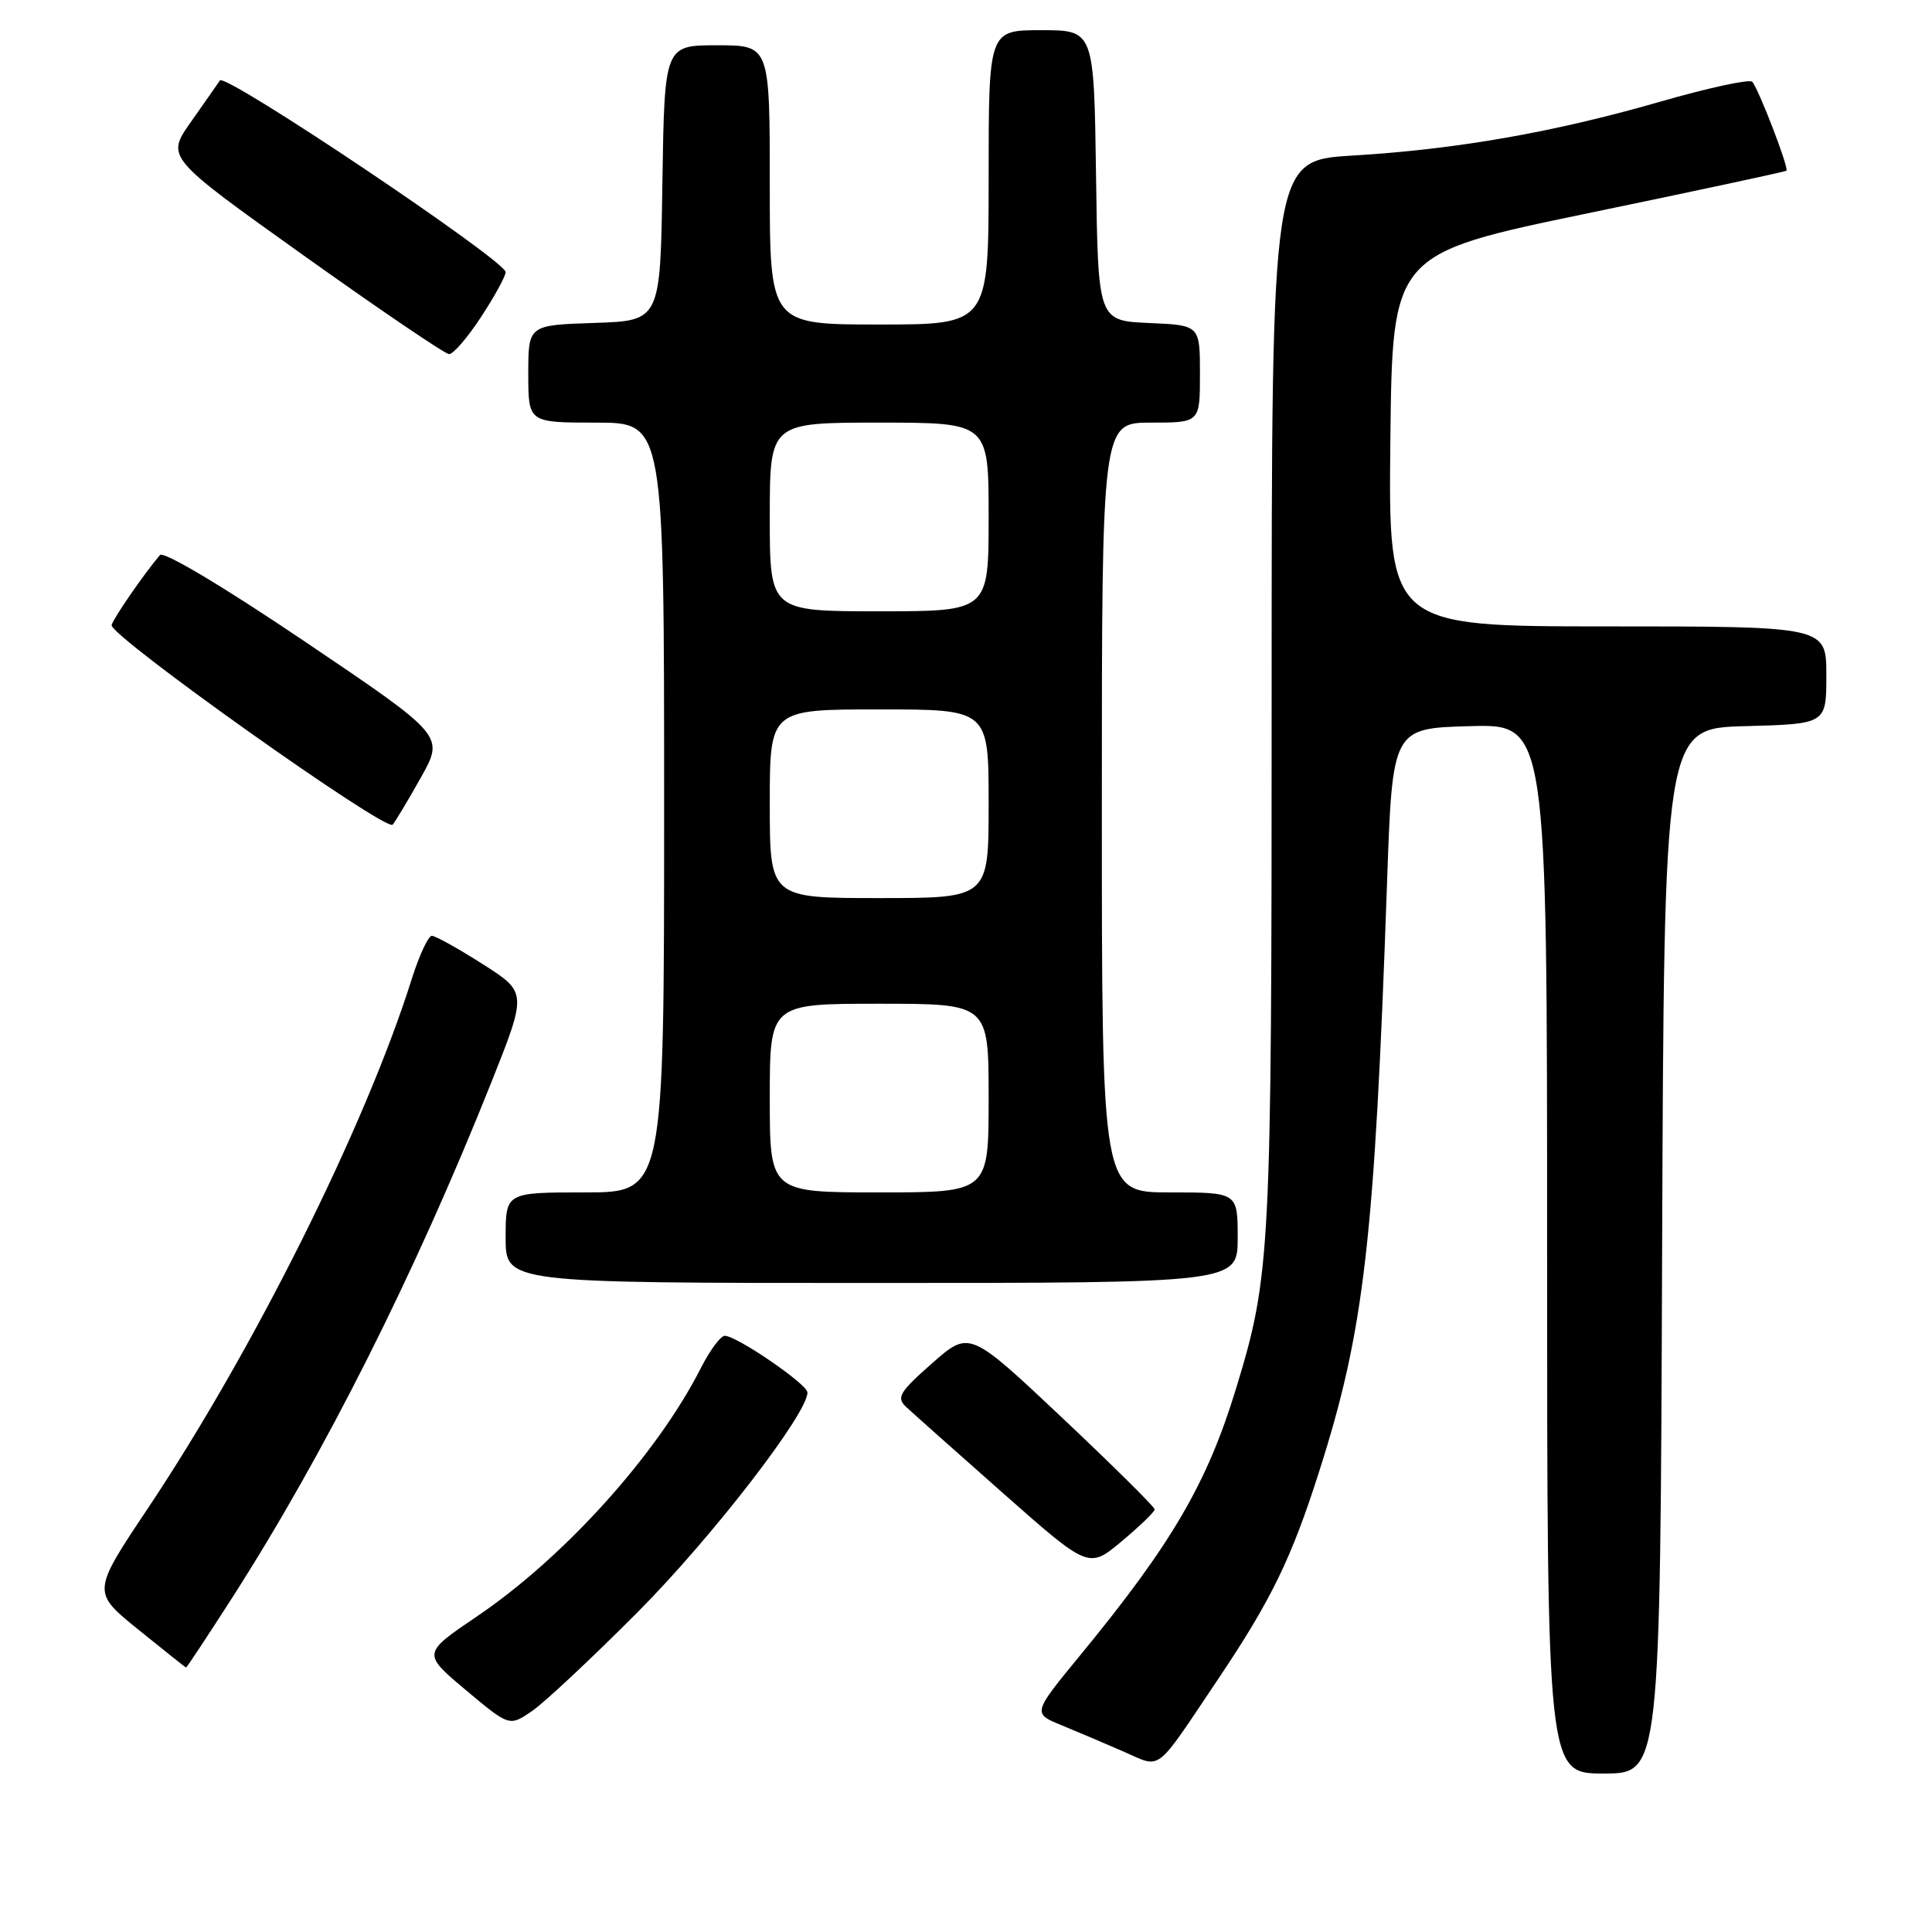 <?xml version="1.0" encoding="UTF-8" standalone="no"?>
<!DOCTYPE svg PUBLIC "-//W3C//DTD SVG 1.1//EN" "http://www.w3.org/Graphics/SVG/1.1/DTD/svg11.dtd" >
<svg xmlns="http://www.w3.org/2000/svg" xmlns:xlink="http://www.w3.org/1999/xlink" version="1.1" viewBox="0 0 256 256">
 <g >
 <path fill="currentColor"
d=" M 220.24 165.75 C 220.50 96.50 220.50 96.50 231.25 96.22 C 242.00 95.93 242.00 95.93 242.00 89.47 C 242.00 83.00 242.00 83.00 212.98 83.00 C 183.97 83.00 183.97 83.00 184.23 58.31 C 184.50 33.63 184.50 33.63 210.49 28.24 C 224.78 25.28 236.58 22.75 236.71 22.62 C 237.07 22.27 232.96 11.61 232.17 10.83 C 231.80 10.46 226.32 11.65 220.00 13.47 C 205.87 17.54 193.10 19.78 179.14 20.62 C 168.50 21.27 168.50 21.27 168.50 91.89 C 168.50 166.32 168.37 168.94 163.78 184.00 C 159.95 196.54 155.30 204.52 143.19 219.26 C 136.81 227.02 136.81 227.02 140.65 228.60 C 142.77 229.47 146.47 231.04 148.89 232.10 C 154.00 234.32 152.89 235.17 161.40 222.50 C 168.43 212.04 171.12 206.52 174.79 195.00 C 180.78 176.24 182.13 164.51 183.79 117.00 C 184.50 96.50 184.50 96.50 194.75 96.22 C 205.00 95.93 205.00 95.93 205.00 165.47 C 205.00 235.00 205.00 235.00 212.49 235.00 C 219.99 235.00 219.99 235.00 220.24 165.75 Z  M 84.53 213.58 C 94.29 203.77 107.05 187.26 106.99 184.50 C 106.96 183.40 97.62 177.00 96.03 177.00 C 95.49 177.00 94.07 178.91 92.88 181.25 C 87.08 192.69 74.80 206.32 63.23 214.16 C 55.95 219.09 55.95 219.09 61.72 223.94 C 67.50 228.78 67.50 228.78 70.50 226.72 C 72.15 225.59 78.46 219.68 84.53 213.58 Z  M 30.78 211.69 C 43.00 192.63 54.98 168.81 65.07 143.50 C 69.85 131.50 69.85 131.50 63.96 127.75 C 60.73 125.69 57.69 124.00 57.22 124.00 C 56.75 124.00 55.55 126.59 54.55 129.75 C 48.42 149.21 33.66 178.80 19.59 199.87 C 12.18 210.96 12.18 210.96 18.34 215.94 C 21.73 218.68 24.57 220.94 24.65 220.96 C 24.74 220.98 27.49 216.81 30.78 211.69 Z  M 153.00 200.00 C 153.00 199.68 147.48 194.22 140.73 187.85 C 128.46 176.29 128.46 176.29 123.51 180.64 C 119.21 184.43 118.75 185.17 120.03 186.39 C 120.84 187.15 126.62 192.30 132.88 197.83 C 144.26 207.88 144.26 207.88 148.63 204.23 C 151.03 202.22 153.00 200.32 153.00 200.00 Z  M 164.00 164.00 C 164.00 158.00 164.00 158.00 155.00 158.00 C 146.00 158.00 146.00 158.00 146.00 107.00 C 146.00 56.00 146.00 56.00 152.50 56.00 C 159.00 56.00 159.00 56.00 159.00 49.55 C 159.00 43.09 159.00 43.09 152.25 42.80 C 145.50 42.50 145.50 42.50 145.23 23.25 C 144.96 4.00 144.96 4.00 137.98 4.00 C 131.00 4.00 131.00 4.00 131.00 23.50 C 131.00 43.00 131.00 43.00 116.50 43.00 C 102.00 43.00 102.00 43.00 102.00 24.50 C 102.00 6.00 102.00 6.00 95.02 6.00 C 88.05 6.00 88.05 6.00 87.77 24.25 C 87.50 42.50 87.50 42.50 78.75 42.79 C 70.00 43.08 70.00 43.08 70.00 49.54 C 70.00 56.00 70.00 56.00 79.00 56.00 C 88.00 56.00 88.00 56.00 88.00 107.00 C 88.00 158.00 88.00 158.00 77.50 158.00 C 67.00 158.00 67.00 158.00 67.00 164.00 C 67.00 170.00 67.00 170.00 115.50 170.00 C 164.00 170.00 164.00 170.00 164.00 164.00 Z  M 55.79 102.99 C 58.87 97.48 58.87 97.48 40.44 85.04 C 29.58 77.71 21.67 72.99 21.19 73.55 C 19.07 76.05 15.05 81.88 14.79 82.82 C 14.41 84.18 51.16 110.28 52.03 109.27 C 52.40 108.84 54.09 106.02 55.79 102.99 Z  M 63.75 41.99 C 65.54 39.26 67.00 36.59 67.00 36.06 C 67.00 34.54 29.86 9.62 29.14 10.66 C 28.79 11.18 27.04 13.68 25.25 16.22 C 22.01 20.85 22.01 20.85 40.25 33.86 C 50.29 41.02 58.95 46.90 59.50 46.92 C 60.05 46.95 61.96 44.73 63.75 41.99 Z  M 102.00 145.50 C 102.00 133.00 102.00 133.00 116.50 133.00 C 131.00 133.00 131.00 133.00 131.00 145.50 C 131.00 158.00 131.00 158.00 116.50 158.00 C 102.00 158.00 102.00 158.00 102.00 145.50 Z  M 102.00 106.50 C 102.00 94.00 102.00 94.00 116.50 94.00 C 131.00 94.00 131.00 94.00 131.00 106.50 C 131.00 119.00 131.00 119.00 116.50 119.00 C 102.00 119.00 102.00 119.00 102.00 106.50 Z  M 102.00 68.50 C 102.00 56.00 102.00 56.00 116.50 56.00 C 131.00 56.00 131.00 56.00 131.00 68.50 C 131.00 81.00 131.00 81.00 116.50 81.00 C 102.00 81.00 102.00 81.00 102.00 68.50 Z "/>
</g>
</svg>